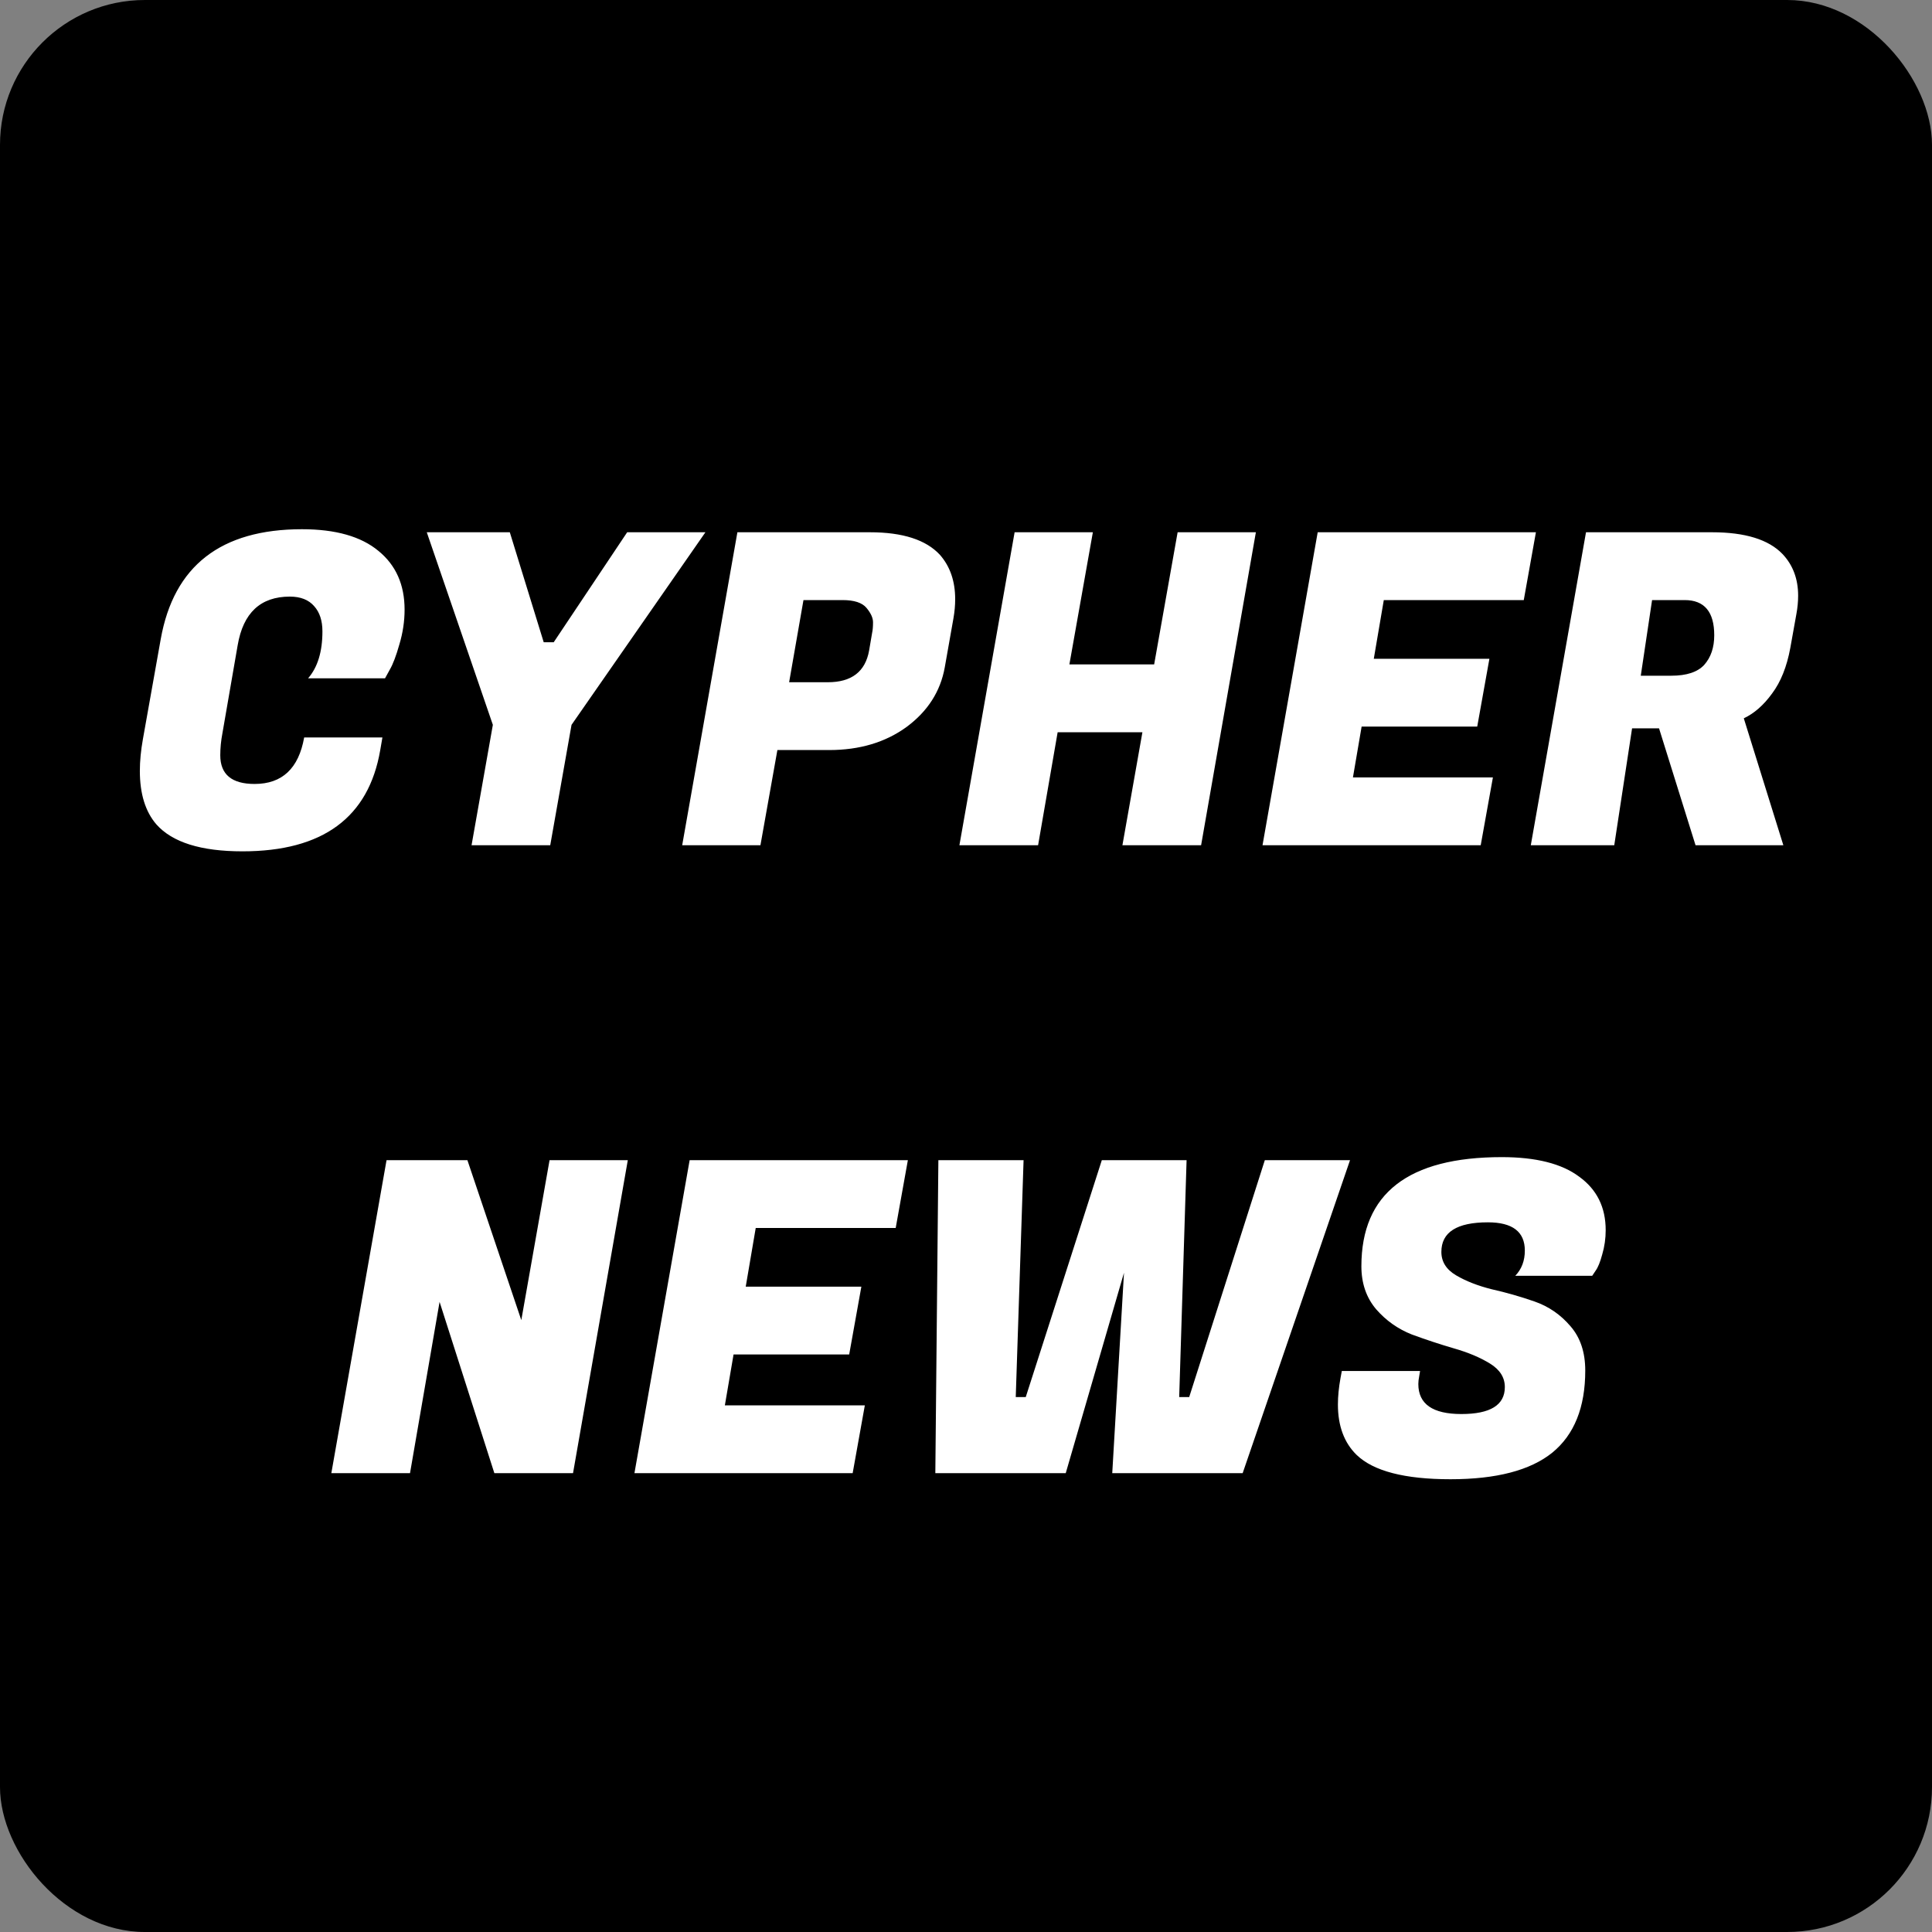 <svg width="80" height="80" viewBox="0 0 80 80" fill="none" xmlns="http://www.w3.org/2000/svg">
<rect x="0" y="0" width="80" height="80" fill="#808080" stroke="none"/>
<rect width="80" height="80" rx="6" fill="black"/>
<path d="M10.039 35.252C8.323 35.252 7.135 34.88 6.475 34.136C6.019 33.608 5.791 32.87 5.791 31.922C5.791 31.514 5.833 31.076 5.917 30.608L6.655 26.468C7.195 23.432 9.145 21.914 12.505 21.914C13.897 21.914 14.953 22.214 15.673 22.814C16.393 23.402 16.753 24.212 16.753 25.244C16.753 25.724 16.681 26.204 16.537 26.684C16.405 27.152 16.273 27.5 16.141 27.728L15.943 28.088H12.757C13.153 27.632 13.351 26.984 13.351 26.144C13.351 25.7 13.237 25.352 13.009 25.1C12.781 24.836 12.445 24.704 12.001 24.704C10.789 24.704 10.069 25.376 9.841 26.72L9.211 30.356C9.151 30.668 9.121 30.974 9.121 31.274C9.121 32.066 9.595 32.462 10.543 32.462C11.683 32.462 12.367 31.82 12.595 30.536H15.835L15.745 31.058C15.265 33.854 13.363 35.252 10.039 35.252ZM22.928 26.594L25.97 22.04H29.21L23.666 30.014L22.784 35H19.526L20.408 30.014L17.672 22.04H21.11L22.514 26.594H22.928ZM34.332 31.058H32.19L31.488 35H28.248L30.534 22.04H36.024C37.38 22.04 38.346 22.352 38.922 22.976C39.342 23.456 39.552 24.068 39.552 24.812C39.552 25.064 39.528 25.328 39.48 25.604L39.12 27.638C38.94 28.634 38.412 29.456 37.536 30.104C36.66 30.74 35.592 31.058 34.332 31.058ZM34.89 24.848H33.27L32.676 28.25H34.278C35.262 28.25 35.832 27.812 35.988 26.936L36.114 26.198C36.138 26.09 36.15 25.946 36.15 25.766C36.15 25.586 36.06 25.388 35.88 25.172C35.7 24.956 35.37 24.848 34.89 24.848ZM52.003 22.04L49.735 35H46.477L47.305 30.32H43.795L42.985 35H39.727L42.013 22.04H45.253L44.281 27.512H47.791L48.763 22.04H52.003ZM61.313 35H52.278L54.563 22.04H63.599L63.096 24.848H57.3L56.886 27.278H61.673L61.169 30.086H56.382L56.022 32.192H61.818L61.313 35ZM70.893 22.04C72.261 22.04 73.233 22.34 73.809 22.94C74.241 23.396 74.457 23.972 74.457 24.668C74.457 24.908 74.433 25.16 74.385 25.424L74.133 26.828C73.989 27.608 73.737 28.238 73.377 28.718C73.029 29.198 72.639 29.54 72.207 29.744L73.845 35H70.209L68.697 30.158H67.581L66.843 35H63.387L65.673 22.04H70.893ZM69.759 24.848H68.409L67.941 27.98H69.201C69.837 27.98 70.293 27.83 70.569 27.53C70.845 27.218 70.983 26.81 70.983 26.306C70.983 25.334 70.575 24.848 69.759 24.848ZM25.996 48.04L23.728 61H20.47L18.202 53.908L16.978 61H13.72L16.006 48.04H19.354L21.586 54.664L22.756 48.04H25.996ZM35.307 61H26.271L28.557 48.04H37.593L37.089 50.848H31.293L30.879 53.278H35.667L35.163 56.086H30.375L30.015 58.192H35.811L35.307 61ZM49.134 48.04L48.828 57.85H49.242L52.374 48.04H55.902L51.456 61H46.056L46.542 52.702L44.13 61H38.73L38.856 48.04H42.384L42.06 57.85H42.474L45.624 48.04H49.134ZM58.73 57.31C58.73 58.138 59.324 58.552 60.512 58.552C61.712 58.552 62.312 58.18 62.312 57.436C62.312 57.04 62.108 56.716 61.7 56.464C61.292 56.212 60.794 56.002 60.206 55.834C59.63 55.666 59.048 55.474 58.46 55.258C57.884 55.03 57.392 54.682 56.984 54.214C56.576 53.734 56.372 53.14 56.372 52.432C56.372 49.42 58.31 47.914 62.186 47.914C63.602 47.914 64.67 48.184 65.39 48.724C66.122 49.252 66.488 49.99 66.488 50.938C66.488 51.286 66.44 51.622 66.344 51.946C66.26 52.258 66.17 52.48 66.074 52.612L65.93 52.828H62.744C63.008 52.552 63.14 52.204 63.14 51.784C63.14 51.004 62.63 50.614 61.61 50.614C60.326 50.614 59.684 51.022 59.684 51.838C59.684 52.246 59.888 52.57 60.296 52.81C60.704 53.05 61.196 53.242 61.772 53.386C62.36 53.518 62.948 53.686 63.536 53.89C64.124 54.094 64.622 54.436 65.03 54.916C65.438 55.384 65.642 55.996 65.642 56.752C65.642 58.276 65.186 59.41 64.274 60.154C63.362 60.886 61.958 61.252 60.062 61.252C58.166 61.252 56.87 60.916 56.174 60.244C55.658 59.74 55.4 59.044 55.4 58.156C55.4 57.82 55.436 57.454 55.508 57.058L55.562 56.77H58.802L58.766 56.986C58.742 57.106 58.73 57.214 58.73 57.31Z" fill="white"/>
</svg>
